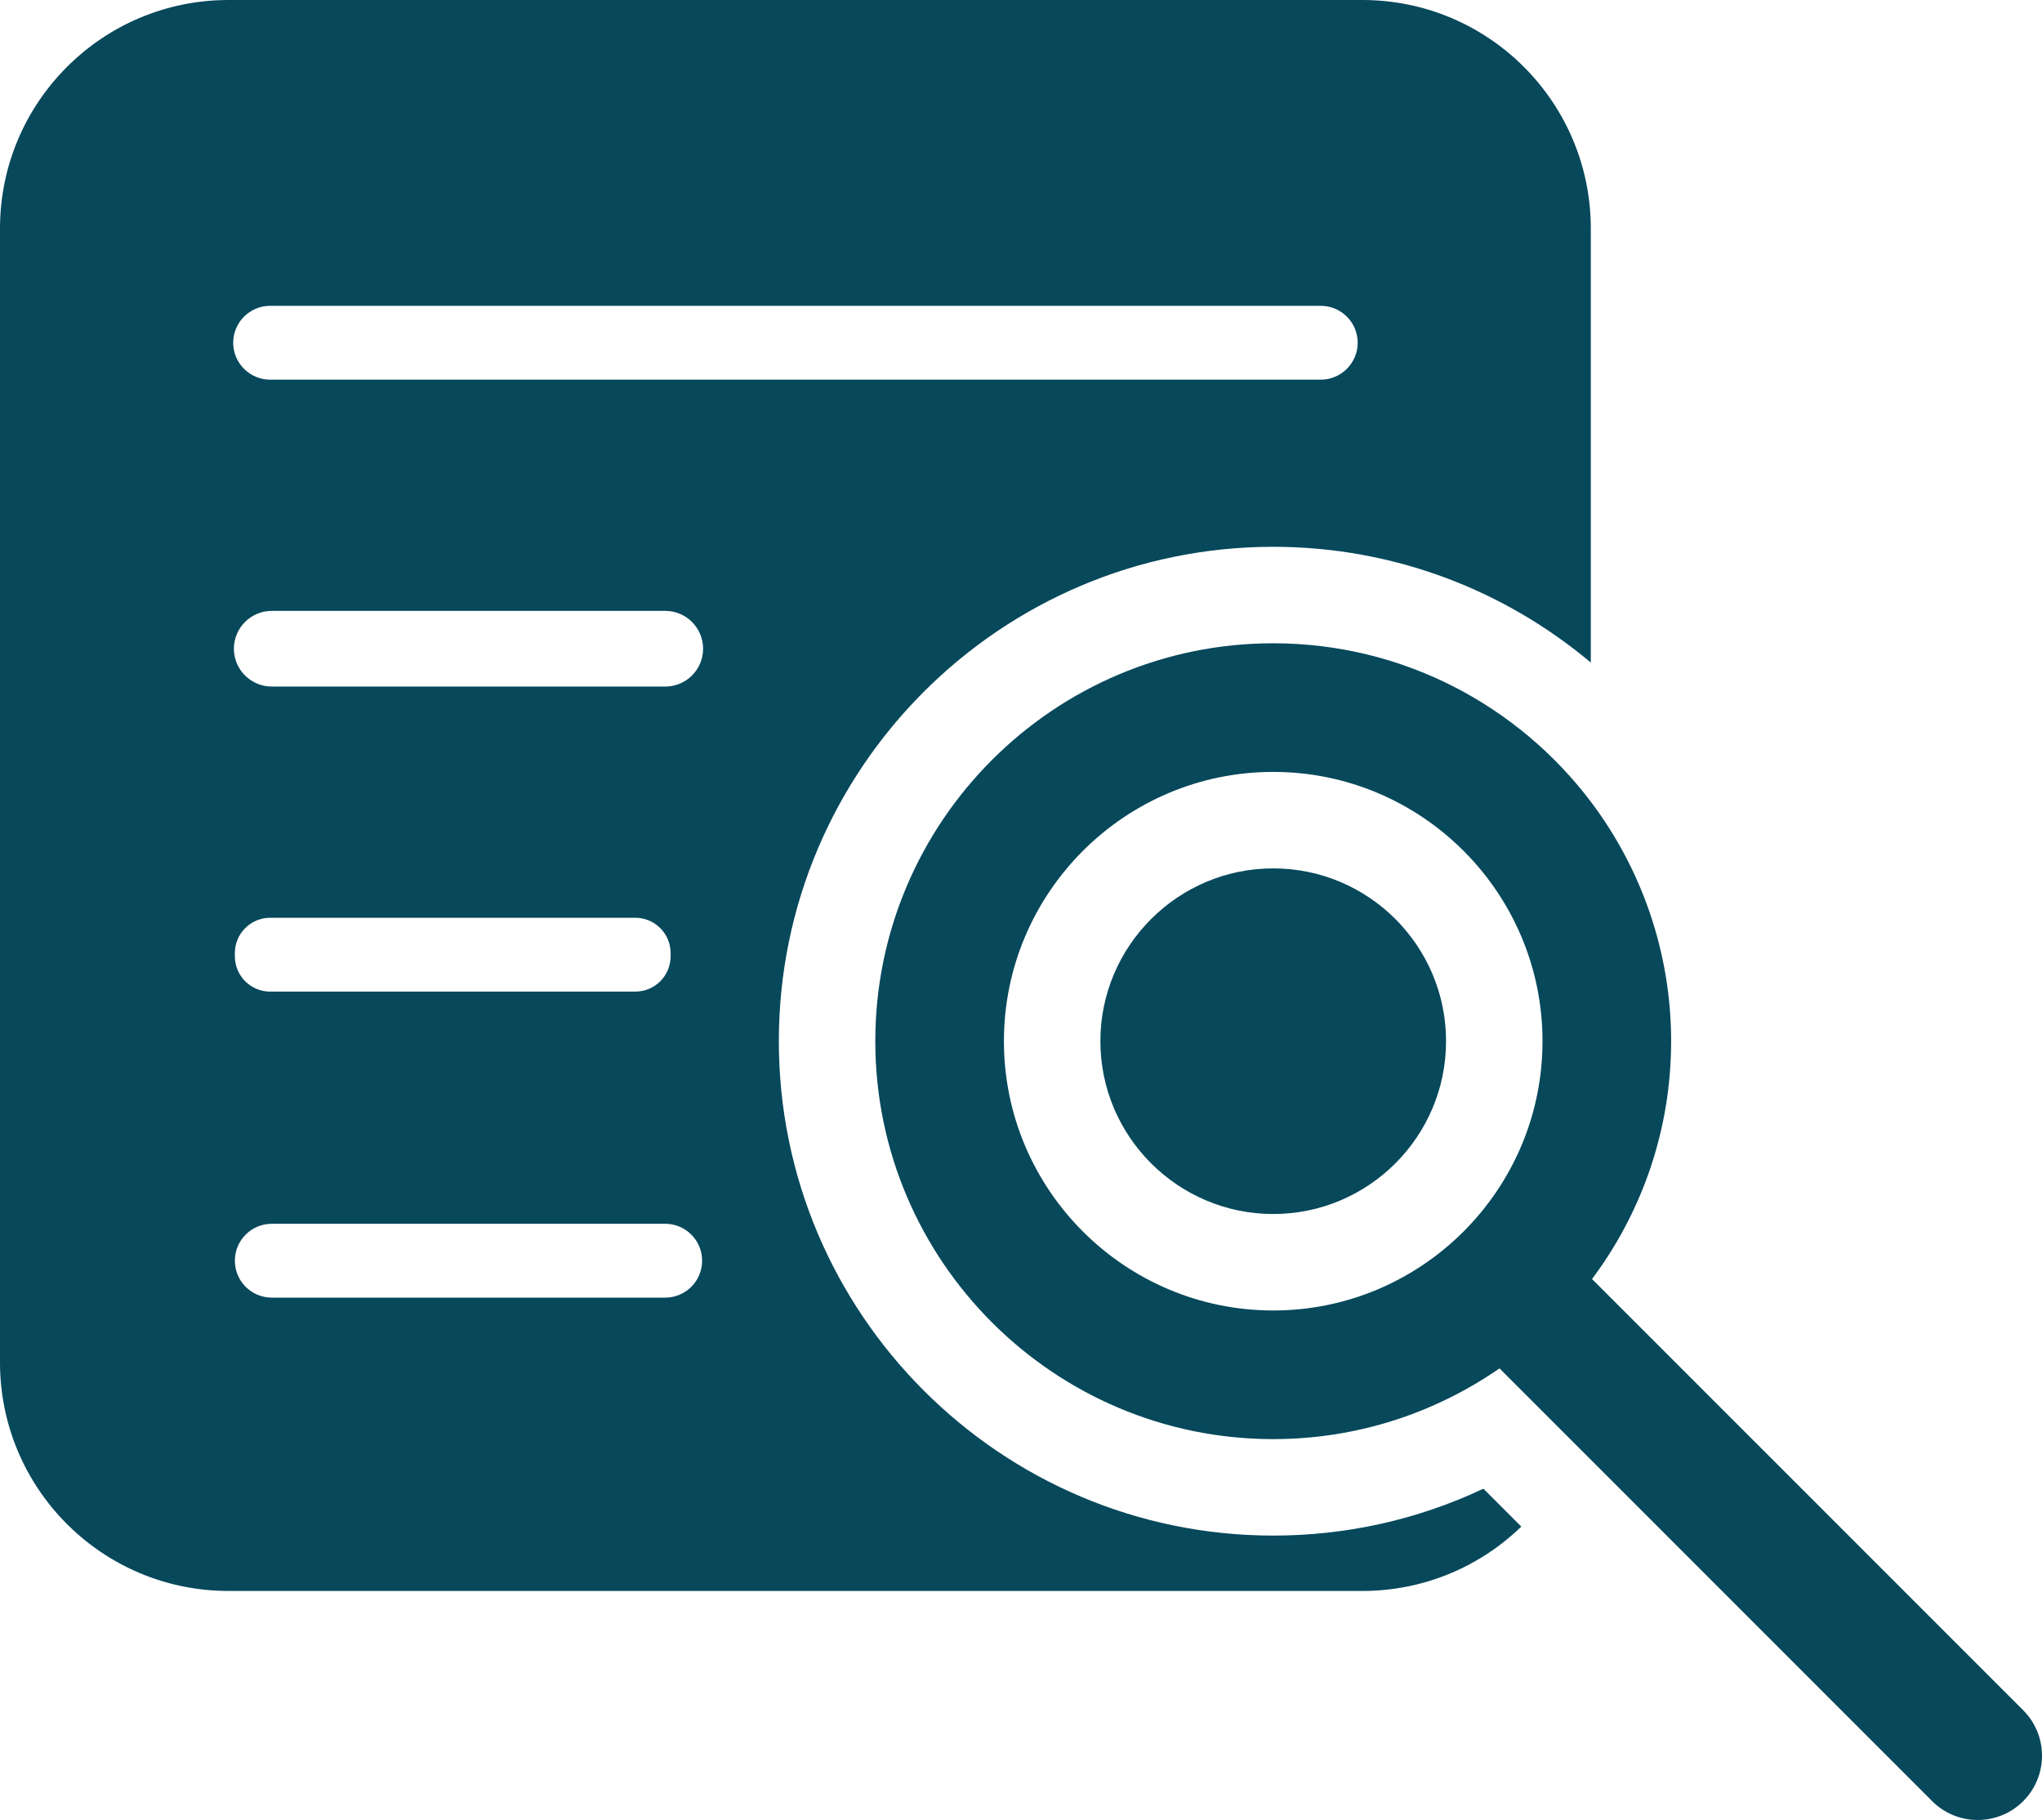 <?xml version="1.0" encoding="UTF-8"?>
<svg id="Layer_2" data-name="Layer 2" xmlns="http://www.w3.org/2000/svg" viewBox="0 0 317.53 282.98">
  <defs>
    <style>
      .cls-1 {
        fill: #07485b;
      }
    </style>
  </defs>
  <g id="Layer_1-2" data-name="Layer 1">
    <g>
      <path class="cls-1" d="M197.99,135.02c-14.82,0-26.88,12.06-26.88,26.87s12.06,26.87,26.88,26.87,26.87-12.05,26.87-26.87-12.05-26.87-26.87-26.87Z"/>
      <path class="cls-1" d="M197.99,238.76c-42.39,0-76.88-34.48-76.88-76.87s34.49-76.87,76.88-76.87c18.78,0,36.01,6.77,49.38,18V35.53c0-19.62-15.9-35.53-35.52-35.53H35.53C15.91,0,0,15.91,0,35.53v176.31c0,19.62,15.91,35.53,35.53,35.53h176.32c9.6,0,18.32-3.81,24.71-10.01l-5.89-5.89c-10.17,4.8-21.27,7.29-32.68,7.29ZM103.44,201.76h-61.18c-3.17,0-5.74-2.57-5.74-5.74s2.57-5.74,5.74-5.74h61.18c3.17,0,5.74,2.57,5.74,5.74s-2.57,5.74-5.74,5.74ZM42.01,142.7h56.78c3.03,0,5.49,2.46,5.49,5.49v.5c0,3.03-2.46,5.49-5.49,5.49h-56.78c-3.03,0-5.49-2.46-5.49-5.49v-.5c0-3.03,2.46-5.49,5.49-5.49ZM103.44,106.75h-61.18c-3.25,0-5.89-2.64-5.89-5.88s2.64-5.89,5.89-5.89h61.18c3.25,0,5.89,2.64,5.89,5.89s-2.64,5.88-5.89,5.88ZM42,47.55h163.38c3.16,0,5.74,2.57,5.74,5.74s-2.58,5.74-5.74,5.74H42c-3.16,0-5.74-2.58-5.74-5.74s2.58-5.74,5.74-5.74Z"/>
      <path class="cls-1" d="M314.6,265.91l-67.04-67.04c7.72-10.32,12.3-23.12,12.3-36.98s-4.65-26.87-12.49-37.24c-11.31-14.95-29.24-24.63-49.38-24.63-34.12,0-61.88,27.75-61.88,61.87s27.76,61.87,61.88,61.87c13.05,0,25.18-4.07,35.18-11l11.84,11.84,55.45,55.46c1.96,1.95,4.51,2.92,7.07,2.92s5.12-.97,7.07-2.92c3.91-3.91,3.91-10.24,0-14.15ZM197.99,203.76c-23.09,0-41.88-18.78-41.88-41.87s18.79-41.87,41.88-41.87,41.87,18.78,41.87,41.87-18.79,41.87-41.87,41.87Z"/>
    </g>
  </g>
</svg>